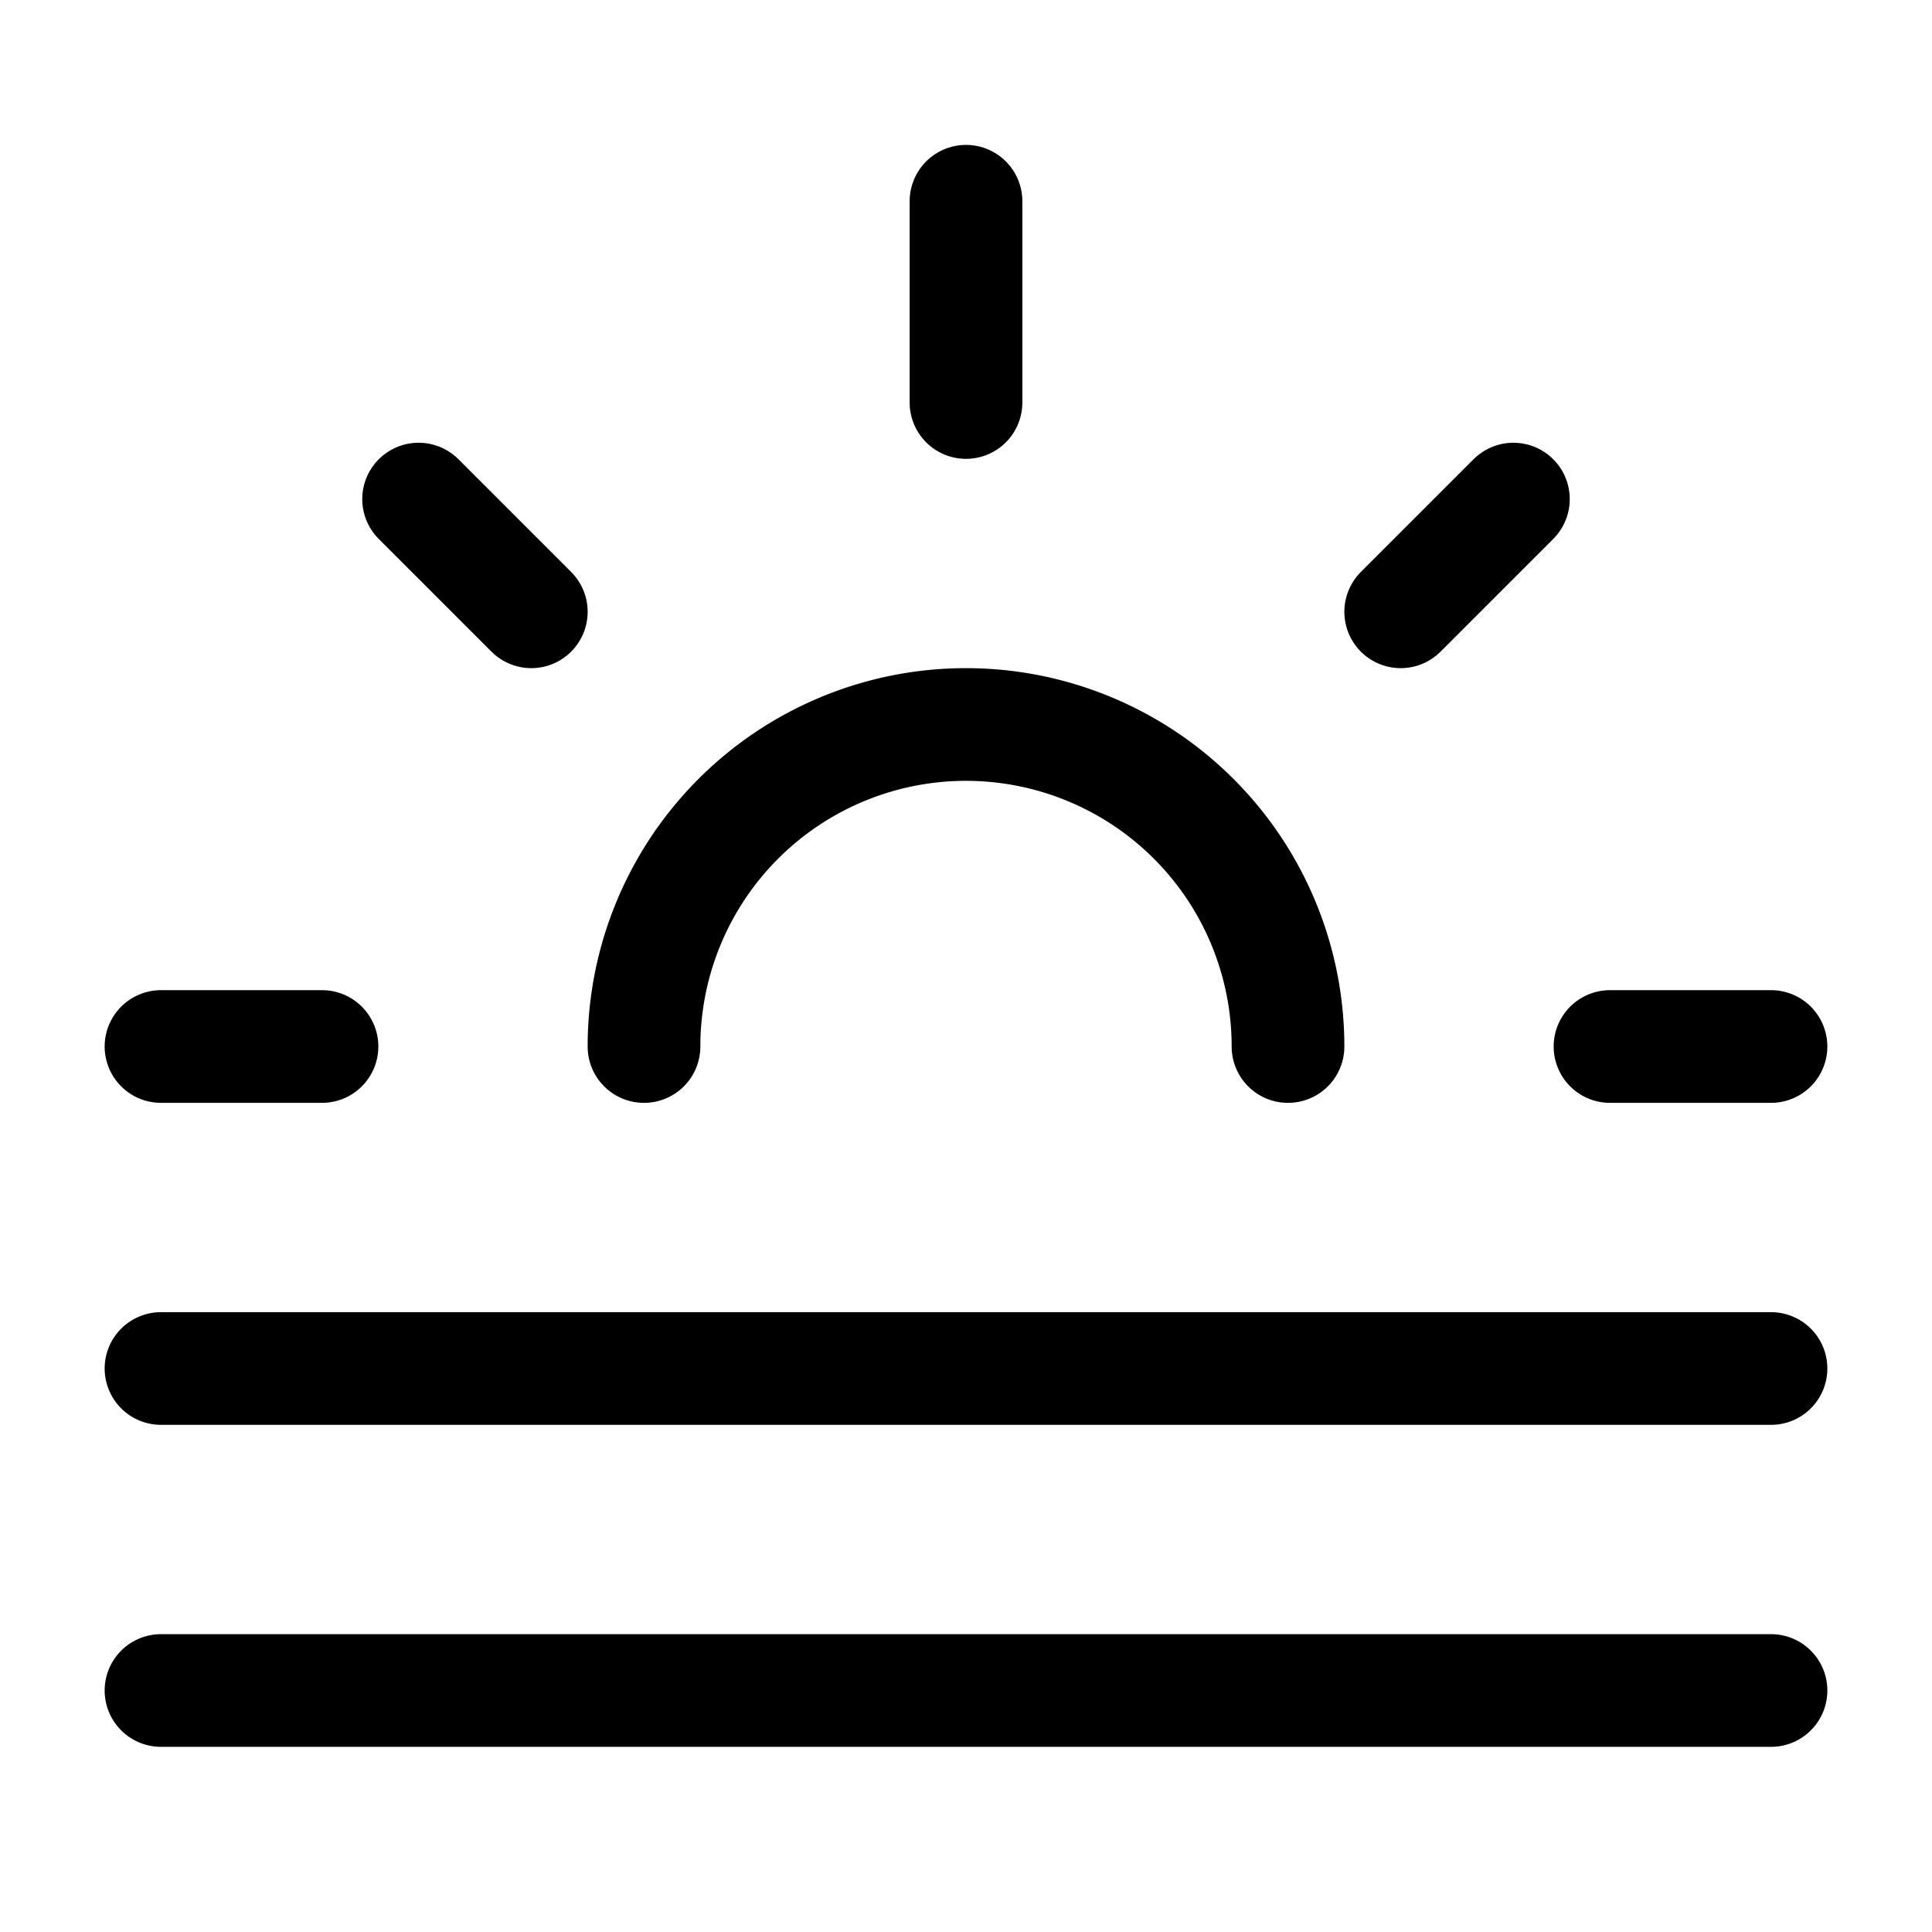 <svg
  xmlns="http://www.w3.org/2000/svg"
  width="24"
  height="24"
  viewBox="0 0 24 24"
  fill="none"
  stroke="currentColor"
  stroke-width="1.4"
  stroke-linecap="round"
  stroke-linejoin="round"
>
  <path d="m5.2 6.2 1.4 1.4"  vector-effect="non-scaling-stroke"/>
  <path d="M2 13h2"  vector-effect="non-scaling-stroke"/>
  <path d="M20 13h2"  vector-effect="non-scaling-stroke"/>
  <path d="m17.4 7.6 1.4-1.4"  vector-effect="non-scaling-stroke"/>
  <path d="M22 17H2"  vector-effect="non-scaling-stroke"/>
  <path d="M22 21H2"  vector-effect="non-scaling-stroke"/>
  <path d="M16 13a4 4 0 0 0-8 0"  vector-effect="non-scaling-stroke"/>
  <path d="M12 5V2.5"  vector-effect="non-scaling-stroke"/>
</svg>
